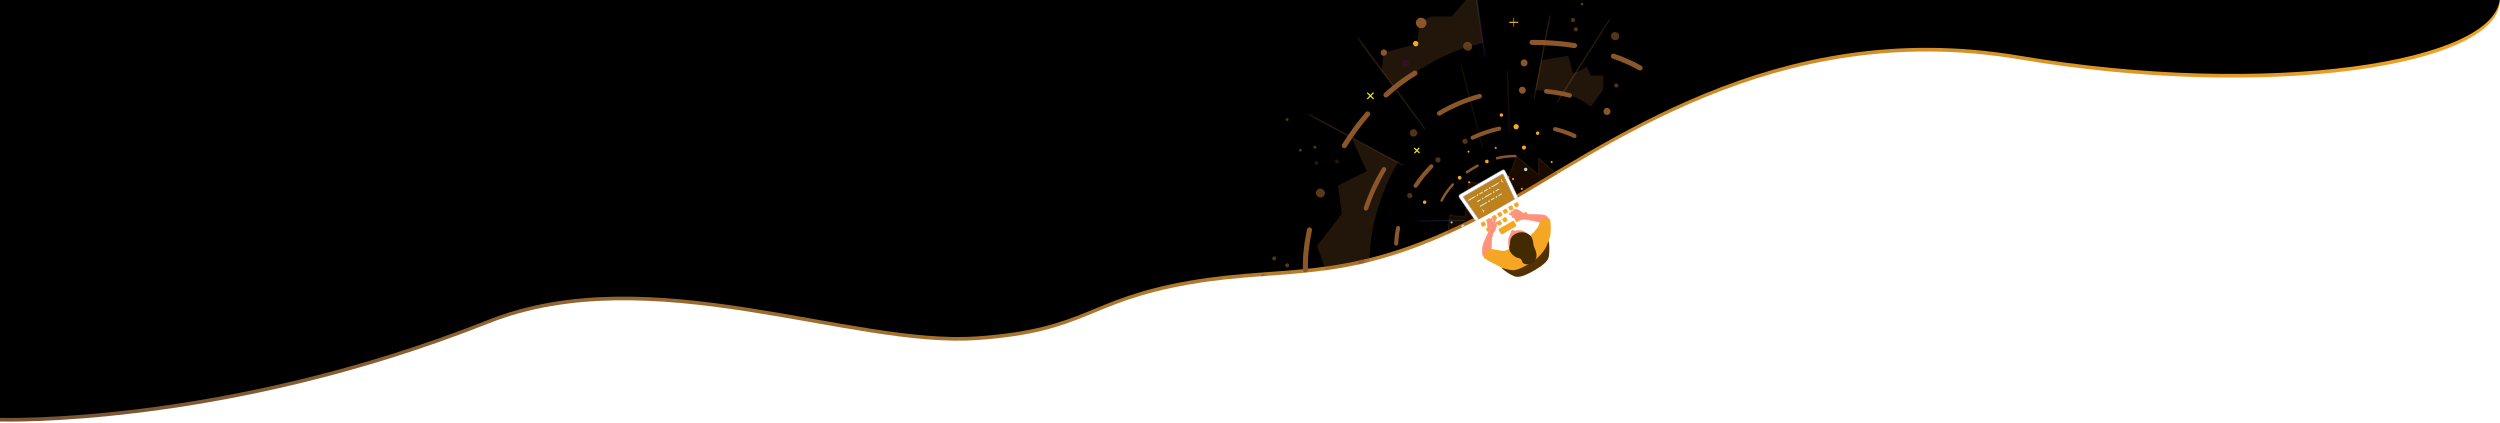 <?xml version="1.0" encoding="UTF-8"?>
<svg width="4096px" height="693px" viewBox="0 0 4096 693" version="1.1" xmlns="http://www.w3.org/2000/svg" xmlns:xlink="http://www.w3.org/1999/xlink">
    <!-- Generator: Sketch 60 (88103) - https://sketch.com -->
    <title>Artboard</title>
    <desc>Created with Sketch.</desc>
    <defs>
        <linearGradient x1="0%" y1="69.074%" x2="819.2%" y2="69.074%" id="linearGradient-1">
            <stop stop-color="#FFFFFF" stop-opacity="0" offset="0%"></stop>
            <stop stop-color="#FBFEFE" stop-opacity="0.01" offset="44%"></stop>
            <stop stop-color="#EAFCFA" stop-opacity="0.04" offset="60%"></stop>
            <stop stop-color="#CEF7F4" stop-opacity="0.1" offset="72%"></stop>
            <stop stop-color="#A6F1EB" stop-opacity="0.17" offset="81%"></stop>
            <stop stop-color="#72E8DF" stop-opacity="0.28" offset="89%"></stop>
            <stop stop-color="#32DED1" stop-opacity="0.4" offset="96%"></stop>
            <stop stop-color="#00D6C6" stop-opacity="0.5" offset="100%"></stop>
        </linearGradient>
        <linearGradient x1="0%" y1="48.578%" x2="102%" y2="51.45%" id="linearGradient-2">
            <stop stop-color="#735235" offset="0%"></stop>
            <stop stop-color="#F5A623" offset="100%"></stop>
        </linearGradient>
        <path d="M0,0 L0,690.58 C0,690.58 365.72,702.35 800.48,529.88 C1064.16,425.27 1393.89,571.96 1601.21,557.14 C1782.21,544.19 1779.75,495.45 1948.98,465.97 C2118.21,436.49 2215.92,473.13 2452.72,343.16 C2625.32,248.42 2904.4,28.88 3309.34,97.37 C3714.28,165.86 4096,109 4096,0 L0,0 Z" id="path-3"></path>
        <filter x="-0.4%" y="-2.6%" width="100.9%" height="105.2%" filterUnits="objectBoundingBox" id="filter-4">
            <feMorphology radius="10" operator="erode" in="SourceAlpha" result="shadowSpreadInner1"></feMorphology>
            <feGaussianBlur stdDeviation="10" in="shadowSpreadInner1" result="shadowBlurInner1"></feGaussianBlur>
            <feOffset dx="0" dy="-6" in="shadowBlurInner1" result="shadowOffsetInner1"></feOffset>
            <feComposite in="shadowOffsetInner1" in2="SourceAlpha" operator="arithmetic" k2="-1" k3="1" result="shadowInnerInner1"></feComposite>
            <feColorMatrix values="0 0 0 0 0.555   0 0 0 0 0.345   0 0 0 0 0.159  0 0 0 0.602 0" type="matrix" in="shadowInnerInner1"></feColorMatrix>
        </filter>
        <path d="M649.67,0 L649.67,203.76 C599.2,229.34 553.15,256.17 511.37,281.09 C472.5,304.27 437.37,325.81 405.72,343.16 C371.18,362.16 339.6,377.53 310.33,390.11 C180.78,445.84 96.33,446.28 0.48,454.04 L0.48,0 L649.67,0 Z" id="path-5"></path>
        <linearGradient x1="38.893%" y1="43.825%" x2="61.107%" y2="56.169%" id="linearGradient-7">
            <stop stop-color="#010758" offset="0%"></stop>
            <stop stop-color="#010758" stop-opacity="0.2" offset="60%"></stop>
            <stop stop-color="#010758" stop-opacity="0" offset="100%"></stop>
        </linearGradient>
        <linearGradient x1="50%" y1="0%" x2="50%" y2="100%" id="linearGradient-8">
            <stop stop-color="#833000" offset="100%"></stop>
            <stop stop-color="#FAD961" offset="0%"></stop>
        </linearGradient>
        <linearGradient x1="-0.095%" y1="49.137%" x2="100.007%" y2="49.137%" id="linearGradient-9">
            <stop stop-color="#6F0084" offset="0%"></stop>
            <stop stop-color="#00AEA0" offset="100%"></stop>
        </linearGradient>
        <linearGradient x1="0.014%" y1="49.994%" x2="100.006%" y2="49.994%" id="linearGradient-10">
            <stop stop-color="#00AEA0" offset="0%"></stop>
            <stop stop-color="#B800AA" offset="100%"></stop>
        </linearGradient>
    </defs>
    <g id="Artboard" stroke="none" stroke-width="1" fill="none" fill-rule="evenodd">
        <g id="bcHeader">
            <g id="Group" fill-rule="nonzero">
                <g id="h-wave-link">
                    <g id="h-wave">
                        <use fill="url(#linearGradient-2)" xlink:href="#path-3"></use>
                        <use fill="black" fill-opacity="1" filter="url(#filter-4)" xlink:href="#path-3"></use>
                    </g>
                </g>
            </g>
            <g id="Clipped" transform="translate(2047, 0)">
                <g id="Group">
                    <path d="M461.22,369.07 L400.41,404.29 C399.54,404.794 398.506,404.932 397.534,404.673 C396.563,404.414 395.734,403.78 395.23,402.91 L372,362.72 L439.38,323.72 L462.66,363.91 C463.68,365.733 463.037,368.038 461.22,369.07 L461.22,369.07 Z" id="Path" fill="#FFFFFF" fill-rule="nonzero"></path>
                    <path d="M445.71,377.2 C442.21,379.2 424.51,389.39 405.17,400.61 L401.52,402.73 L400.61,403.26 C400.31,403.44 399.98,403.63 399.75,403.74 C399.236,403.969 398.668,404.052 398.11,403.98 C397.554,403.91 397.029,403.681 396.6,403.32 C396.143,402.905 395.776,402.402 395.52,401.84 C394.81,400.62 394.1,399.41 393.4,398.19 L385.21,384.13 L372.82,363 L372.96,362.91 C376.48,360.84 380.03,358.65 383.5,356.68 C395.5,349.88 407.38,343.14 419.18,336.05 C420.97,335.05 424,333.33 427.63,331.23 L439.12,324.54 L450.34,343.65 L460.18,360.51 L462.11,363.75 C462.802,364.687 463.006,365.898 462.66,367.01 C462.363,367.792 461.903,368.501 461.31,369.09 C461.23,369.22 461.31,369.27 461.48,369.2 C461.868,369.052 462.213,368.808 462.48,368.49 C463.122,367.803 463.51,366.918 463.58,365.98 C463.623,365.464 463.565,364.944 463.41,364.45 C463.329,364.196 463.229,363.949 463.11,363.71 L462.77,363.09 C461.31,360.47 459.77,357.75 458.19,355.09 L439.55,322.8 L383.55,355.12 L370.8,362.49 L385.15,387.26 C386.9,390.26 389.09,394.01 391.38,397.95 L393.12,400.95 L393.99,402.45 L394.43,403.2 C394.595,403.49 394.786,403.764 395,404.02 C396.366,405.634 398.671,406.079 400.54,405.09 C401.08,404.79 401.54,404.53 401.99,404.25 L415.51,396.38 L438.28,383.23 C444.88,379.37 451.45,375.44 457.87,371.57 C459.047,370.883 460.15,370.075 461.16,369.16 C461.27,369.03 458.48,370.45 455.16,372.21 C451.84,373.97 447.89,376 445.71,377.2 L445.71,377.2 Z" id="Path" fill="#F8F8F8" fill-rule="nonzero"></path>
                    <rect id="Rectangle" fill="#F5A623" fill-rule="nonzero" transform="translate(391.393, 375.791) rotate(-30.08) translate(-391.393, -375.791) " x="388.358" y="372.756" width="6.07" height="6.07" rx="0.88"></rect>
                    <rect id="Rectangle" stroke="#F8E71C" transform="translate(391.383, 375.781) rotate(-30.08) translate(-391.383, -375.781) " x="388.348" y="372.746" width="6.07" height="6.07" rx="0.88"></rect>
                    <rect id="Rectangle" fill="#C9F5F2" fill-rule="nonzero" transform="translate(400.46, 370.533) rotate(-30.08) translate(-400.46, -370.533) " x="397.425" y="367.498" width="6.07" height="6.07" rx="0.88"></rect>
                    <path d="M402.14,372.27 C401.96,372.34 401.47,372.6 400.8,372.98 L399.72,373.59 C399.701,373.601 399.679,373.601 399.66,373.59 L399.57,373.45 C399.04,372.57 398.5,371.67 398.01,370.87 L397.38,369.87 C397.339,369.799 397.339,369.711 397.38,369.64 L397.38,369.56 L397.6,369.39 C397.74,369.269 397.895,369.165 398.06,369.08 C398.62,368.82 399.19,368.56 399.73,368.27 C400.006,368.129 400.273,367.972 400.53,367.8 L400.92,367.54 L401.1,367.4 L401.17,367.33 C401.272,367.347 401.367,367.396 401.44,367.47 L402.09,368.47 L403.14,370.04 L403.6,370.78 L403.79,371.06 C403.864,371.147 403.907,371.256 403.91,371.37 C403.944,371.511 403.944,371.659 403.91,371.8 C403.85,371.96 403.91,372.38 404.22,372.34 C404.476,372.292 404.697,372.13 404.82,371.9 C405.028,371.474 405.002,370.971 404.75,370.57 L403.65,368.57 L403.1,367.57 L402.82,367.08 L402.68,366.83 C402.599,366.686 402.498,366.555 402.38,366.44 C401.867,365.951 401.092,365.862 400.48,366.22 L399.48,366.77 L397.48,367.88 L396.64,368.35 C396.12,368.676 395.818,369.258 395.85,369.87 C395.867,370.15 395.953,370.421 396.1,370.66 L396.34,371.07 L396.82,371.88 L398.06,373.88 L398.37,374.38 C398.523,374.601 398.729,374.78 398.97,374.9 C399.132,374.977 399.303,375.031 399.48,375.06 L399.68,375.06 C399.857,375.063 400.032,375.036 400.2,374.98 C400.283,374.955 400.364,374.922 400.44,374.88 L400.59,374.8 L401.11,374.52 C401.46,374.34 401.8,374.14 402.11,373.93 C402.689,373.55 403.237,373.125 403.75,372.66 C403.869,372.503 403.906,372.299 403.85,372.11 C403.275,372.043 402.693,372.098 402.14,372.27 L402.14,372.27 Z" id="Path" fill="#C9F5F2" fill-rule="nonzero"></path>
                    <rect id="Rectangle" fill="#F5A623" fill-rule="nonzero" transform="translate(409.527, 365.284) rotate(-30.08) translate(-409.527, -365.284) " x="406.492" y="362.249" width="6.07" height="6.07" rx="0.88"></rect>
                    <rect id="Rectangle" stroke="#F5A623" transform="translate(409.537, 365.294) rotate(-30.08) translate(-409.537, -365.294) " x="406.502" y="362.259" width="6.07" height="6.07" rx="0.88"></rect>
                    <rect id="Rectangle" fill="#F5A623" fill-rule="nonzero" transform="translate(418.6, 360.026) rotate(-30.08) translate(-418.6, -360.026) " x="415.565" y="356.991" width="6.07" height="6.07" rx="0.88"></rect>
                    <rect id="Rectangle" stroke="#F5A623" transform="translate(418.6, 360.016) rotate(-30.08) translate(-418.6, -360.016) " x="415.565" y="356.981" width="6.07" height="6.07" rx="0.88"></rect>
                    <rect id="Rectangle" fill="#F5A623" fill-rule="nonzero" transform="translate(445.502, 355.556) rotate(-29.887) translate(-445.502, -355.556) " x="434.725" y="352.51" width="21.554" height="6.091" rx="0.88"></rect>
                    <rect id="Rectangle" stroke="#F5A623" stroke-width="1.003" transform="translate(445.502, 355.556) rotate(-29.887) translate(-445.502, -355.556) " x="434.725" y="352.51" width="21.554" height="6.091" rx="0.88"></rect>
                    <rect id="Rectangle" fill="#F5A623" fill-rule="nonzero" transform="translate(392.237, 361.879) rotate(-30.08) translate(-392.237, -361.879) " x="389.202" y="358.844" width="6.07" height="6.07" rx="0.88"></rect>
                    <rect id="Rectangle" stroke="#F5A623" transform="translate(392.237, 361.869) rotate(-30.08) translate(-392.237, -361.869) " x="389.202" y="358.834" width="6.07" height="6.07" rx="0.88"></rect>
                    <rect id="Rectangle" fill="#F5A623" fill-rule="nonzero" transform="translate(401.309, 356.611) rotate(-30.08) translate(-401.309, -356.611) " x="398.274" y="353.576" width="6.07" height="6.07" rx="0.88"></rect>
                    <rect id="Rectangle" stroke="#F5A623" transform="translate(401.309, 356.621) rotate(-30.08) translate(-401.309, -356.621) " x="398.274" y="353.586" width="6.07" height="6.07" rx="0.88"></rect>
                    <rect id="Rectangle" fill="#F5A623" fill-rule="nonzero" transform="translate(383.214, 367.11) rotate(-30.08) translate(-383.214, -367.11) " x="380.179" y="364.075" width="6.07" height="6.07" rx="0.88"></rect>
                    <rect id="Rectangle" stroke="#F5A623" transform="translate(383.204, 367.1) rotate(-30.08) translate(-383.204, -367.1) " x="380.169" y="364.065" width="6.07" height="6.07" rx="0.88"></rect>
                    <rect id="Rectangle" fill="#F5A623" fill-rule="nonzero" transform="translate(410.367, 351.367) rotate(-30.08) translate(-410.367, -351.367) " x="407.332" y="348.332" width="6.07" height="6.07" rx="0.88"></rect>
                    <rect id="Rectangle" stroke="#F5A623" transform="translate(410.367, 351.367) rotate(-30.08) translate(-410.367, -351.367) " x="407.332" y="348.332" width="6.07" height="6.07" rx="0.88"></rect>
                    <rect id="Rectangle" fill="#F5A623" fill-rule="nonzero" transform="translate(419.435, 346.118) rotate(-30.08) translate(-419.435, -346.118) " x="416.4" y="343.083" width="6.07" height="6.07" rx="0.88"></rect>
                    <rect id="Rectangle" stroke="#F5A623" transform="translate(419.435, 346.108) rotate(-30.08) translate(-419.435, -346.108) " x="416.4" y="343.073" width="6.07" height="6.07" rx="0.88"></rect>
                    <rect id="Rectangle" fill="#F5A623" fill-rule="nonzero" transform="translate(422.84, 372.882) rotate(-30.08) translate(-422.84, -372.882) " x="408.84" y="368.217" width="28" height="9.33" rx="0.88"></rect>
                    <rect id="Rectangle" stroke="#F5A623" transform="translate(422.84, 372.882) rotate(-30.08) translate(-422.84, -372.882) " x="408.84" y="368.217" width="28" height="9.33" rx="0.88"></rect>
                    <rect id="Rectangle" fill="#F5A623" fill-rule="nonzero" transform="translate(428.512, 340.869) rotate(-30.08) translate(-428.512, -340.869) " x="425.477" y="337.834" width="6.07" height="6.07" rx="0.88"></rect>
                    <rect id="Rectangle" stroke="#F5A623" transform="translate(428.512, 340.879) rotate(-30.08) translate(-428.512, -340.879) " x="425.477" y="337.844" width="6.07" height="6.07" rx="0.88"></rect>
                    <rect id="Rectangle" fill="#F5A623" fill-rule="nonzero" transform="translate(437.579, 335.62) rotate(-30.08) translate(-437.579, -335.62) " x="434.544" y="332.585" width="6.07" height="6.07" rx="0.88"></rect>
                    <rect id="Rectangle" stroke="#F5A623" transform="translate(437.579, 335.61) rotate(-30.08) translate(-437.579, -335.61) " x="434.544" y="332.575" width="6.07" height="6.07" rx="0.88"></rect>
                    <path d="M489.6,393.86 C492.29,398.5 491.6,415.28 490.6,420.24 C489.6,425.2 486.68,431.53 466.43,443.24 C446.18,454.95 439.29,454.24 434.43,452.76 C429.57,451.28 415.78,443.04 413.09,438.4 L489.6,393.86 Z" id="Path" fill="#513200" fill-rule="nonzero"></path>
                    <path d="M478,352 C473.64,352.09 452.49,351.14 450.55,350.37 C448.61,349.6 443.82,346.06 442.83,345.47 C441.84,344.88 439.19,343.66 438.73,343.37 C438.06,343.165 437.358,343.087 436.66,343.14 C436.02,343.14 434.86,343.03 434.66,343.78 C434.374,343.648 434.071,343.557 433.76,343.51 C433.13,343.51 432.45,344.23 432.12,344.77 C431.79,345.31 431.62,345.99 432.02,346.38 C431.538,346.23 431.034,346.166 430.53,346.19 C429.526,346.478 428.712,347.217 428.33,348.19 C428.243,348.688 428.32,349.2 428.55,349.65 C427.895,349.48 427.225,349.37 426.55,349.32 C426.185,349.383 425.884,349.642 425.769,349.994 C425.654,350.346 425.743,350.733 426,351 C426.61,351.59 430.82,353.36 431.29,353.58 L432.34,354.05 C431.24,354.36 430.34,354.85 430.34,355.59 C430.25,356.71 431.78,356.35 433.16,356.9 C434.54,357.45 436.76,358.53 438.95,359.22 C441.229,359.846 443.587,360.139 445.95,360.09 C447.08,359.98 448.43,358.85 450.81,359.04 C453.19,359.23 475.31,363.23 476.87,364.33 L491.56,365.83 C491.783,363.605 491.513,361.359 490.77,359.25 C488.58,354.76 484.78,351.91 478,352 L478,352 Z M432.54,350.58 C432.19,350.52 430.74,350.16 429.34,349.84 C429.77,349.55 430.34,349.04 430.64,349.06 C432.11,349.63 433.54,350.298 434.92,351.06 C434.21,351 433,350.69 432.51,350.62 L432.54,350.58 Z M432.85,346.58 C433.13,346.45 433.33,346.18 433.55,346.22 C433.95,346.31 435.96,347.45 436.85,347.86 C436,347.69 434.26,347.08 432.82,346.65 L432.85,346.58 Z" id="Shape" stroke="#FF927C" fill="#FF927C" fill-rule="nonzero"></path>
                    <path d="M478.17,365.27 C477.99,365.1 477.66,365.47 477.82,365.85 C477.82,365.92 477.98,366.09 477.92,366.06 C477.71,365.97 477.42,365.86 477.7,366.23 C477.35,366.01 477.64,366.59 477.64,366.61 L477.64,366.81 C477.695,366.882 477.763,366.943 477.84,366.99 C477.96,367.08 478.64,367.44 478.91,367.58 L479.31,367.8 L479.41,367.86 C479.518,367.887 479.632,367.887 479.74,367.86 C479.74,367.86 479.84,367.86 479.84,367.79 C479.84,367.72 479.77,367.5 479.84,367.53 C479.91,367.56 479.98,367.6 479.96,367.53 C479.885,367.362 479.795,367.201 479.69,367.05 L479.17,366.35 C479,366.19 478.29,365.36 478.17,365.27 L478.17,365.27 Z" id="Path" fill="#000000" fill-rule="nonzero"></path>
                    <path d="M406.23,364.5 C405.83,365.57 404.98,369.85 404.65,370.78 C403.914,372.551 403.273,374.36 402.73,376.2 C402.309,377.551 401.556,378.775 400.54,379.76 C399.4,380.96 397.95,385.61 397.41,389.05 C396.96,391.87 396.27,405.81 395.84,410.17 C398.31,410.63 405.79,413.79 410.08,415.11 L402.43,431.11 C395.43,429.25 384.98,423.11 382.51,418.11 C380.04,413.11 382.69,401.56 383.57,399.06 C384.45,396.56 392.1,380.44 392.27,378.8 C392.44,377.16 391.08,372.98 390.59,371.07 C390.081,369.086 389.746,367.062 389.59,365.02 C389.918,363.885 390.428,362.811 391.1,361.84 C391.286,361.65 391.49,361.479 391.71,361.33 C392.195,360.485 392.933,359.813 393.82,359.41 C394.25,359.29 394.62,359.91 394.68,360.62 C394.679,360.115 394.716,359.61 394.79,359.11 C394.94,358.63 396.48,357.86 396.92,357.72 C397.554,357.7 398.156,358 398.52,358.52 C398.9,359.03 398.28,359.52 397.93,359.62 C397.58,359.72 397.66,360.33 397.76,361.12 C397.86,361.91 398.21,365.64 398.76,364.93 C399.31,364.22 400.04,361.17 400.45,359.77 C400.8,358.56 401.62,355.59 402.45,355.72 C403.28,355.85 403.35,358.04 402.96,359.72 C402.525,362.221 402.291,364.752 402.26,367.29 C402.782,366.307 403.388,365.37 404.07,364.49 C405.17,363.18 406.63,363.43 406.23,364.5 L406.23,364.5 Z" id="Path" stroke="#FF927C" fill="#FF927C" fill-rule="nonzero"></path>
                    <path d="M493,386.39 C491.67,391.39 489,397.73 486.94,402.78 C484.88,407.83 476.49,421.72 458.56,432.1 C451.56,436.1 443,440.87 435.56,442.37 C428.12,443.87 418.12,439.79 415.5,439.37 C412.88,438.95 388.41,424.74 386.1,423.84 C383.79,422.94 383.91,420.09 386.1,415.84 C388.43,411.37 394.03,408.05 396.53,407.99 C399.03,407.93 415.77,411.99 418.31,410.99 C420.85,409.99 423.81,408.6 429.71,406.71 C440.38,403.3 456.64,390.17 456.64,390.17 C458.76,388.93 463.26,382.17 464.64,381.73 C465.82,381.25 468.71,376.54 469.56,375.88 C469.722,375.675 469.918,375.499 470.14,375.36 C470.97,374.58 473.75,370.59 474.27,368.53 C474.54,367.474 474.874,366.436 475.27,365.42 C476.06,362.73 478.54,360.81 481.75,359.42 C488.02,356.68 491.43,358.27 492.6,359.71 C493.77,361.15 494.3,381.38 493,386.39 L493,386.39 Z" id="Path" fill="#F5A623" fill-rule="nonzero"></path>
                    <path d="M454.54,382.17 C451.43,379.94 442.34,374.82 432.42,380.03 C421.61,385.73 424.84,402.62 425.72,406.03 L454.54,382.17 Z" id="Path" fill="#FF927C" fill-rule="nonzero"></path>
                    <path d="M454.54,382.17 C451.43,379.94 442.34,374.82 432.42,380.03 C421.61,385.73 424.84,402.62 425.72,406.03 L454.54,382.17 Z" id="Path" stroke="#FF927C"></path>
                    <path d="M435.54,379 C434.54,378.54 431.82,377 430.18,378 C428.54,379 428.5,382.11 428.42,383.16 L435.54,379 Z" id="Path" fill="#FF927C" fill-rule="nonzero"></path>
                    <path d="M435.54,379 C434.54,378.54 431.82,377 430.18,378 C428.54,379 428.5,382.11 428.42,383.16 L435.54,379 Z" id="Path" stroke="#FF927C"></path>
                    <path d="M427,400.84 C427,400.84 425.71,390.56 432.67,385.24 C439.63,379.92 449.67,378.43 457.94,384.05 C466.21,389.67 464.35,399.98 466.48,404.79 C468.61,409.6 472.92,417.68 468.43,426.12 C463.94,434.56 448.88,435.25 447.06,428.97 C445.24,422.69 442.42,423.41 438.37,422.11 C434.32,420.81 428.09,415.46 426.55,410.79 C424.32,404 427,400.84 427,400.84 L427,400.84 Z" id="Path" fill="#432A00" fill-rule="nonzero"></path>
                    <g id="Clipped">
                        <mask id="mask-6" fill="white">
                            <use xlink:href="#path-5"></use>
                        </mask>
                        <g id="Path"></g>
                        <g id="Group" mask="url(#mask-6)">
                            <g transform="translate(6, -33)">
                                <g id="Group" stroke="none" stroke-width="1" fill="none" fill-rule="evenodd" transform="translate(12, 0)">
                                    <path d="M316.72,333.79 C316.312,333.423 315.779,333.226 315.23,333.24 C314.677,333.264 314.156,333.504 313.78,333.91 C300.35,348.49 295.29,360.32 295.08,360.81 C294.864,361.319 294.86,361.893 295.068,362.405 C295.276,362.918 295.68,363.326 296.19,363.54 C296.445,363.642 296.716,363.696 296.99,363.7 C297.371,363.701 297.744,363.597 298.07,363.4 C298.451,363.167 298.746,362.816 298.91,362.4 C298.96,362.29 303.85,350.82 316.84,336.71 C317.214,336.304 317.412,335.767 317.389,335.215 C317.367,334.664 317.126,334.144 316.72,333.77 L316.72,333.79 Z M357.63,303.58 C357.375,303.09 356.934,302.722 356.406,302.559 C355.879,302.396 355.307,302.45 354.82,302.71 C348.724,305.91 342.842,309.5 337.21,313.46 C336.312,314.111 336.083,315.352 336.689,316.28 C337.295,317.209 338.523,317.499 339.48,316.94 L339.61,316.86 C345.096,313.01 350.821,309.513 356.75,306.39 C357.234,306.14 357.595,305.703 357.75,305.18 C357.926,304.652 357.882,304.076 357.63,303.58 L357.63,303.58 Z M417.82,286.73 C417.32,286.73 405.36,285.73 387.24,290.25 C386.235,290.517 385.582,291.486 385.711,292.518 C385.839,293.549 386.71,294.328 387.75,294.34 C387.918,294.339 388.086,294.319 388.25,294.28 C405.72,289.92 417.34,290.86 417.46,290.87 C417.897,290.913 418.336,290.811 418.71,290.58 C419.282,290.24 419.655,289.644 419.71,288.98 C419.808,287.837 418.963,286.831 417.82,286.73 L417.82,286.73 Z" id="Shape" fill="#8B572A" fill-rule="nonzero"></path>
                                    <path d="M460.2,131.72 L504.43,124.379 L512.286,154.072 L534.883,142.46 L541.53,156.77 L562.144,156.77 L561.42,180.54 L541.53,207.84 C530.525,199.067 517.927,192.506 504.43,188.52 C479.49,181.37 450.3,180.6 450.3,180.6 L460.2,131.72 Z" id="Path" fill="#8B572A" fill-rule="nonzero" opacity="0.25"></path>
                                    <path d="M507.94,185.76 C507.32,185.58 492.59,181.31 468.94,178.81 C467.946,178.701 466.95,178.992 466.171,179.618 C465.393,180.245 464.896,181.156 464.79,182.15 C464.688,183.145 464.983,184.141 465.61,184.92 C466.235,185.698 467.147,186.192 468.14,186.29 C491.14,188.74 505.67,192.94 505.82,192.99 C507.784,193.485 509.788,192.339 510.358,190.395 C510.928,188.451 509.86,186.404 507.94,185.76 L507.94,185.76 Z" id="Path" fill="#8B572A" fill-rule="nonzero"></path>
                                    <path d="M333.81,401.5 C333.224,401.015 332.467,400.784 331.71,400.86 C330.558,400.971 329.587,401.764 329.248,402.871 C328.91,403.977 329.272,405.179 330.165,405.914 C331.058,406.65 332.307,406.775 333.328,406.231 C334.349,405.687 334.942,404.582 334.83,403.43 C334.759,402.677 334.392,401.983 333.81,401.5 L333.81,401.5 Z M314.36,396 C313.785,395.547 312.983,395.519 312.377,395.93 C311.772,396.342 311.502,397.098 311.711,397.799 C311.919,398.501 312.558,398.986 313.29,399 L313.45,399 C313.896,398.963 314.307,398.746 314.59,398.4 C314.872,398.055 315.008,397.614 314.97,397.17 C314.937,396.712 314.716,396.289 314.36,396 L314.36,396 Z" id="Shape" fill="#C9F5F2" fill-rule="nonzero"></path>
                                    <path d="M69.005,344.766 C73.715,346.016 117.735,355.766 131.325,358.456 C133.745,358.946 136.235,359.306 138.565,359.876 C146.615,361.876 154.565,363.876 162.775,365.316 C167.775,366.776 188.545,370.886 190.055,371.216 C196.415,372.606 195.195,372.286 201.555,373.656 C203.025,373.976 204.555,374.216 205.985,374.426 C207.665,374.666 208.295,374.146 206.985,373.606 C206.008,373.19 205.006,372.836 203.985,372.546 C202.245,372.076 200.395,371.656 198.585,371.246 L139.585,357.876 C131.415,356.026 123.235,354.176 115.045,352.396 C106.855,350.616 90.485,347.156 90.485,347.126 C85.335,345.956 80.185,344.716 75.045,343.626 C70.535,342.686 65.995,341.866 61.545,341.096 C60.699,340.925 59.822,340.983 59.005,341.266 C58.775,341.406 66.095,343.986 69.005,344.766 Z" id="Path" fill-opacity="0.263" fill="#000000" fill-rule="nonzero" opacity="0.5"></path>
                                    <path d="M438.06,347.17 C420.37,357.68 403.59,367.45 387.72,376.17 C375.14,383.07 362.943,389.513 351.13,395.5 L357.31,391.61 L415.76,357.61 L438.06,347.17 Z" id="Path" fill="url(#linearGradient-7)" fill-rule="nonzero"></path>
                                    <polygon id="Path" fill="#F5A623" fill-rule="nonzero" points="422.49 70.57 422.48 68.57 415.67 68.61 415.63 62.3 414.63 62.3 414.67 68.62 407.86 68.65 407.87 70.65 414.68 70.62 414.72 76.93 415.72 76.92 415.68 70.61 422.49 70.57"></polygon>
                                    <polygon id="Path" fill="#F8E71C" fill-rule="nonzero" points="186.18 194.42 181.68 189.99 186.1 185.49 184.67 184.09 180.25 188.59 175.75 184.17 174.35 185.6 178.85 190.02 174.43 194.52 175.85 195.92 180.28 191.42 184.78 195.84"></polygon>
                                    <polygon id="Path" fill="#F8E71C" fill-rule="nonzero" points="261.49 282.69 257.83 279.45 261.08 275.79 259.58 274.46 256.33 278.12 252.68 274.87 251.35 276.37 255.01 279.61 251.76 283.27 253.25 284.6 256.5 280.94 260.16 284.19 261.49 282.69"></polygon>
                                    <path d="M178.86,463.5 C178.86,370.17 225.94,298.77 225.94,298.77 L150.104,260.02 L174.35,313.446 L127.13,336.85 L133.356,383.266 L92.907,436 C103.049,464.52 108.12,478.78 108.12,478.78 C108.12,478.78 129.58,475.15 143.49,472 C157.4,468.85 178.86,463.5 178.86,463.5 Z" id="Path" fill="#8B572A" fill-rule="nonzero" opacity="0.25"></path>
                                    <path d="M198.72,148.14 L202.012,119.111 L256.535,105.025 L261.49,69.615 L278.96,60.07 L313.123,60.07 L352.08,15.94 L364.72,104.03 C364.72,104.03 302.25,110.77 219.64,176.54 L198.72,148.14 Z" id="Path" fill="#8B572A" fill-rule="nonzero" opacity="0.25"></path>
                                    <path d="M258.866,103.567 C258.573,102.388 257.841,101.371 256.824,100.728 C254.764,99.377 252.017,99.96 250.662,102.035 C250.032,103.043 249.841,104.27 250.134,105.426 C250.665,107.524 252.523,108.992 254.656,109 C256.149,109.008 257.542,108.24 258.349,106.964 C258.97,105.95 259.157,104.724 258.866,103.567 L258.866,103.567 Z" id="Path" fill="#F5A623"></path>
                                    <path d="M329.13,322.86 C328.661,321.793 327.617,321.094 326.452,321.068 C325.287,321.041 324.212,321.692 323.695,322.736 C323.178,323.78 323.313,325.03 324.04,325.94 C324.582,326.83 325.548,327.376 326.59,327.38 C327.658,327.364 328.636,326.781 329.159,325.85 C329.682,324.919 329.671,323.78 329.13,322.86 L329.13,322.86 Z" id="Path" fill="#F5A623" fill-rule="nonzero"></path>
                                    <path d="M248.53,351.16 C247.936,350.161 246.967,349.443 245.838,349.167 C244.71,348.89 243.518,349.079 242.53,349.69 C241.033,350.599 240.229,352.318 240.492,354.05 C240.754,355.781 242.031,357.185 243.73,357.61 C244.058,357.689 244.393,357.733 244.73,357.74 C246.292,357.734 247.73,356.889 248.496,355.527 C249.261,354.166 249.236,352.498 248.43,351.16 L248.53,351.16 Z" id="Path" fill-opacity="0.572" fill="#8B572A" fill-rule="nonzero"></path>
                                    <path d="M256.16,248.19 C255.98,247.98 255.45,248 255.16,248.13 C255.404,248.057 255.597,247.871 255.68,247.63 C255.754,247.336 255.726,247.026 255.6,246.75 C255.358,246.353 255.034,246.012 254.65,245.75 C252.523,244.253 249.692,244.229 247.54,245.69 C246.473,246.41 245.647,247.435 245.17,248.63 C244.679,249.855 244.598,251.206 244.94,252.48 C245.521,254.673 247.303,256.343 249.53,256.78 C250.854,257.02 252.221,256.831 253.43,256.24 C253.931,255.994 254.398,255.685 254.82,255.32 C254.994,255.175 255.161,255.022 255.32,254.86 C256.336,253.973 256.994,252.747 257.17,251.41 C257.265,250.246 256.903,249.091 256.16,248.19 L256.16,248.19 Z M170.48,461.15 C168.823,458.389 165.241,457.493 162.48,459.15 C159.719,460.807 158.823,464.389 160.48,467.15 C161.26,468.448 162.541,469.367 164.02,469.69 C164.443,469.786 164.876,469.833 165.31,469.83 C166.393,469.83 167.455,469.532 168.38,468.97 C171.117,467.389 172.057,463.89 170.48,461.15 L170.48,461.15 Z" id="Shape" fill-opacity="0.597" fill="#8B572A" fill-rule="nonzero"></path>
                                    <path d="M242.89,133.76 C242.106,132.468 240.827,131.553 239.35,131.23 C236.265,130.586 233.208,132.438 232.35,135.47 C231.946,136.927 232.159,138.485 232.94,139.78 C233.97,141.457 235.802,142.474 237.77,142.46 C240.45,142.448 242.796,140.66 243.52,138.08 C243.907,136.614 243.679,135.054 242.89,133.76 L242.89,133.76 Z" id="Path" fill="#6F0084" fill-rule="nonzero" opacity="0.25"></path>
                                    <path d="M206.843,116.439 C206.134,115.259 204.969,114.423 203.623,114.129 C200.786,113.503 197.955,115.209 197.183,118.009 C196.813,119.338 197.009,120.76 197.723,121.939 C198.66,123.468 200.33,124.394 202.123,124.379 C203.114,124.377 204.086,124.104 204.933,123.589 C207.432,122.14 208.286,118.942 206.843,116.439 L206.843,116.439 Z" id="Path" fill="#8B572A" fill-rule="nonzero"></path>
                                    <path d="M434.69,179.55 C434.361,178.055 433.46,176.749 432.18,175.91 C430.922,175.07 429.375,174.783 427.899,175.118 C426.424,175.453 425.152,176.379 424.38,177.68 C422.784,180.41 423.58,183.91 426.2,185.68 C427.105,186.288 428.17,186.612 429.26,186.61 C429.671,186.612 430.08,186.565 430.48,186.47 C431.957,186.141 433.232,185.214 434,183.91 C434.785,182.601 435.033,181.038 434.69,179.55 L434.69,179.55 Z M437.62,134.75 C437.283,133.259 436.384,131.955 435.11,131.11 C433.85,130.27 432.299,129.985 430.822,130.322 C429.346,130.658 428.072,131.587 427.3,132.89 C426.514,134.199 426.27,135.764 426.62,137.25 C427.184,139.886 429.495,141.782 432.19,141.82 C432.6,141.821 433.009,141.778 433.41,141.69 C436.485,140.931 438.368,137.828 437.62,134.75 L437.62,134.75 Z M573.47,214.24 C573.14,212.748 572.244,211.443 570.97,210.6 C569.707,209.764 568.158,209.479 566.68,209.81 C564.649,210.273 563.019,211.784 562.404,213.774 C561.789,215.764 562.283,217.931 563.699,219.459 C565.115,220.987 567.239,221.643 569.27,221.18 C570.744,220.838 572.015,219.91 572.79,218.61 C573.575,217.297 573.819,215.73 573.47,214.24 L573.47,214.24 Z" id="Shape" fill="#8B572A" fill-rule="nonzero"></path>
                                    <path d="M584.67,86.58 C583.146,85.614 581.309,85.274 579.54,85.63 C577.803,85.978 576.285,87.022 575.34,88.52 C573.422,91.708 574.441,95.847 577.62,97.78 C578.741,98.483 580.037,98.858 581.36,98.86 C583.617,98.893 585.73,97.759 586.95,95.86 C587.883,94.328 588.167,92.488 587.739,90.746 C587.311,89.004 586.207,87.505 584.67,86.58 L584.67,86.58 Z" id="Path" fill-opacity="0.6" fill="#8B572A" fill-rule="nonzero"></path>
                                    <path d="M105.61,348 C105.145,346.122 103.964,344.5 102.32,343.48 C100.176,341.87 97.309,341.601 94.903,342.783 C92.497,343.966 90.959,346.401 90.925,349.082 C90.89,351.763 92.365,354.236 94.74,355.48 C95.936,356.241 97.323,356.647 98.74,356.65 C100.908,356.674 102.964,355.692 104.308,353.992 C105.653,352.291 106.133,350.064 105.61,347.96 L105.61,348 Z M343.6,103 C341.456,101.39 338.589,101.121 336.183,102.303 C333.777,103.486 332.239,105.921 332.205,108.602 C332.17,111.283 333.645,113.756 336.02,115 C337.219,115.753 338.604,116.155 340.02,116.16 C342.447,116.177 344.713,114.946 346.02,112.9 C348.054,109.493 346.977,105.084 343.6,103 L343.6,103 Z" id="Shape" fill-opacity="0.644" fill="#8B572A" fill-rule="nonzero"></path>
                                    <path d="M271.304,66.92 C269.6,63.625 266.067,61.694 262.374,62.04 C260.548,62.212 258.826,62.97 257.464,64.2 C255.156,66.301 254.217,69.517 255.034,72.53 C255.525,74.349 256.574,75.968 258.034,77.16 C258.647,77.652 259.319,78.065 260.034,78.39 C260.33,78.527 260.634,78.648 260.944,78.75 C262.732,79.399 264.686,79.431 266.494,78.84 C268.042,78.295 269.372,77.264 270.284,75.9 C270.455,75.625 270.502,75.291 270.414,74.98 C270.484,75.12 270.634,75.14 270.834,74.98 C271.123,74.734 271.358,74.431 271.524,74.09 C271.813,73.496 272.012,72.862 272.114,72.21 C272.408,70.405 272.125,68.554 271.304,66.92 L271.304,66.92 Z" id="Shape" fill="#8B572A" fill-rule="nonzero"></path>
                                    <path d="M294.75,292.87 C294.162,291.874 293.201,291.154 292.08,290.87 C290.074,290.361 287.989,291.339 287.097,293.206 C286.205,295.073 286.755,297.31 288.411,298.55 C290.067,299.791 292.368,299.69 293.909,298.309 C295.45,296.928 295.802,294.652 294.75,292.87 L294.75,292.87 Z M339,262.24 C337.76,260.188 335.092,259.53 333.04,260.77 C330.988,262.01 330.33,264.678 331.57,266.73 C332.153,267.73 333.116,268.452 334.24,268.73 C334.567,268.813 334.903,268.857 335.24,268.86 C336.804,268.857 338.245,268.014 339.013,266.652 C339.781,265.289 339.757,263.619 338.95,262.28 L339,262.24 Z" id="Shape" fill-opacity="0.598" fill="#8B572A" fill-rule="nonzero"></path>
                                    <path d="M422.76,238.42 C421.747,236.736 419.729,235.942 417.84,236.486 C415.952,237.029 414.664,238.774 414.701,240.739 C414.739,242.704 416.092,244.399 418,244.87 C419.116,245.151 420.298,244.971 421.28,244.37 C422.278,243.776 422.997,242.807 423.275,241.68 C423.553,240.552 423.367,239.36 422.76,238.37 L422.76,238.42 Z" id="Path" fill="#F5A623" fill-rule="nonzero"></path>
                                    <path d="M436.51,308.39 C435.927,307.905 435.174,307.675 434.42,307.75 C433.668,307.81 432.972,308.17 432.49,308.75 C431.745,309.639 431.611,310.891 432.151,311.918 C432.691,312.944 433.798,313.543 434.953,313.434 C436.108,313.324 437.082,312.527 437.419,311.417 C437.756,310.307 437.389,309.103 436.49,308.37 L436.51,308.39 Z" id="Path" fill="#C9F5F2" fill-rule="nonzero"></path>
                                    <path d="M434,272.14 C432.571,270.965 430.461,271.166 429.28,272.59 C428.098,274.02 428.3,276.138 429.73,277.32 C430.328,277.818 431.082,278.091 431.86,278.09 L432.19,278.09 C433.077,278.003 433.893,277.568 434.46,276.88 C435.026,276.192 435.296,275.307 435.21,274.42 C435.124,273.533 434.688,272.716 434,272.15 L434,272.14 Z" id="Path" fill="#F5A623" fill-rule="nonzero"></path>
                                    <path d="M519,78.35 C517.859,77.407 516.235,77.322 515.002,78.14 C513.768,78.959 513.216,80.488 513.641,81.906 C514.067,83.323 515.37,84.296 516.85,84.3 L517.18,84.3 C518.067,84.213 518.883,83.778 519.45,83.09 C520.633,81.656 520.431,79.536 519,78.35 L519,78.35 Z" id="Path" fill-opacity="0.6" fill="#8B572A" fill-rule="nonzero"></path>
                                    <path d="M585.28,170.47 C584.591,169.904 583.708,169.631 582.82,169.71 C581.308,169.857 580.082,171 579.831,172.498 C579.579,173.996 580.364,175.476 581.745,176.109 C583.126,176.742 584.76,176.369 585.73,175.2 C586.912,173.77 586.71,171.652 585.28,170.47 L585.28,170.47 Z" id="Path" fill-opacity="0.6" fill="#8B572A" fill-rule="nonzero"></path>
                                    <path d="M514.44,63.29 C513.008,62.114 510.895,62.315 509.71,63.74 C508.927,64.663 508.701,65.937 509.119,67.073 C509.536,68.21 510.533,69.033 511.728,69.229 C512.923,69.425 514.131,68.963 514.89,68.02 C516.072,66.59 515.87,64.472 514.44,63.29 L514.44,63.29 Z" id="Path" fill-opacity="0.6" fill="#8B572A" fill-rule="nonzero"></path>
                                    <circle id="Oval" fill-opacity="0.6" fill="#8B572A" fill-rule="nonzero" cx="527" cy="39.79" r="2.36"></circle>
                                    <path d="M93.76,297.35 C93.074,296.78 92.189,296.507 91.301,296.591 C90.414,296.676 89.596,297.111 89.03,297.8 C88.464,298.488 88.194,299.373 88.28,300.26 C88.366,301.147 88.802,301.964 89.49,302.53 C90.175,303.097 91.058,303.368 91.943,303.284 C92.829,303.199 93.644,302.766 94.21,302.08 C95.392,300.65 95.19,298.532 93.76,297.35 L93.76,297.35 Z M127.61,294.94 C126.182,293.767 124.075,293.972 122.899,295.397 C121.724,296.823 121.924,298.931 123.347,300.109 C124.771,301.287 126.879,301.091 128.06,299.67 C129.236,298.238 129.035,296.125 127.61,294.94 L127.61,294.94 Z" id="Shape" fill="#8B572A" fill-rule="nonzero" opacity="0.25"></path>
                                    <path d="M396.71,219.3 C395.495,218.313 393.712,218.487 392.71,219.69 C392.015,220.545 391.871,221.723 392.34,222.721 C392.809,223.719 393.808,224.36 394.91,224.37 C396.121,224.376 397.204,223.62 397.615,222.481 C398.026,221.342 397.675,220.068 396.74,219.3 L396.71,219.3 Z" id="Path" fill="#F5A623" fill-rule="nonzero"></path>
                                    <path d="M46,465.09 C44.851,464.186 43.248,464.129 42.037,464.949 C40.827,465.77 40.286,467.279 40.7,468.682 C41.114,470.085 42.388,471.058 43.85,471.09 L44.18,471.09 C45.529,470.953 46.665,470.021 47.063,468.724 C47.46,467.428 47.041,466.019 46,465.15 L46,465.09 Z M6.49,482.69 C5.057,481.511 2.94,481.717 1.761,483.15 C0.582,484.583 0.788,486.701 2.221,487.88 C3.654,489.059 5.771,488.853 6.95,487.42 C7.516,486.732 7.786,485.847 7.7,484.96 C7.614,484.073 7.178,483.256 6.49,482.69 L6.49,482.69 Z M24.81,453.81 C23.377,452.657 21.285,452.87 20.113,454.288 C18.942,455.705 19.128,457.801 20.53,458.99 C21.127,459.489 21.882,459.762 22.66,459.76 C23.665,459.759 24.617,459.312 25.26,458.54 C26.436,457.108 26.235,454.995 24.81,453.81 L24.81,453.81 Z" id="Shape" fill-opacity="0.622" fill="#8B572A" fill-rule="nonzero"></path>
                                    <circle id="Oval" fill-opacity="0.622" fill="#8B572A" fill-rule="nonzero" cx="89.25" cy="274.28" r="2.36"></circle>
                                    <circle id="Oval" fill-opacity="0.622" fill="#8B572A" fill-rule="nonzero" cx="65.53" cy="279.09" r="2.36"></circle>
                                    <circle id="Oval" fill-opacity="0.622" fill="#8B572A" fill-rule="nonzero" cx="43.87" cy="228.92" r="2.36"></circle>
                                    <path d="M373.66,296 C373.036,294.955 371.842,294.39 370.638,294.571 C369.434,294.752 368.459,295.642 368.17,296.825 C367.881,298.008 368.335,299.248 369.32,299.964 C370.304,300.68 371.624,300.73 372.66,300.09 C374.055,299.229 374.5,297.408 373.66,296 Z" id="Path" fill="#F5A623" fill-rule="nonzero"></path>
                                    <path d="M335.455,388.537 L341.196,332.303 L342.135,332.341 C375.504,333.68 394.099,333.36 396.722,331.565 C405.297,325.698 412.675,311.914 418.755,290.218 L419.172,288.729 L456.021,319.524 L456.021,292.315 L489.223,321.728 L412.874,378.841 L412.681,378.954 L305.801,426.527 L310.648,385.357 L312.631,385.613 C312.666,385.369 312.584,385.231 312.561,385.214 C312.703,385.321 312.989,385.458 313.403,385.604 C314.342,385.934 315.824,386.272 317.831,386.608 C321.753,387.265 327.631,387.908 335.455,388.537 Z" id="Path" stroke="#8B572A" stroke-width="2" fill="url(#linearGradient-8)" fill-rule="nonzero" opacity="0.2"></path>
                                    <path d="M261.94,396 C264.47,396.18 287.87,395.93 295.06,395.57 C296.34,395.5 297.64,395.31 298.89,395.35 C303.18,395.61 307.483,395.59 311.77,395.29 C314.49,395.6 325.45,395.02 326.25,395.01 C329.63,394.96 328.98,394.92 332.35,394.84 C333.131,394.82 333.91,394.743 334.68,394.61 C335.56,394.48 335.82,393.83 335.09,393.61 C334.56,393.423 334.009,393.299 333.45,393.24 C332.51,393.17 331.53,393.17 330.57,393.17 L299.14,393.17 C294.8,393.17 290.44,393.17 286.14,393.25 C281.84,393.33 273.14,393.58 273.14,393.54 C270.4,393.54 267.65,393.47 264.93,393.54 C262.54,393.62 260.15,393.82 257.81,394.05 C257.303,394.112 256.844,394.379 256.54,394.79 C256.37,395 260.38,395.88 261.94,396 L261.94,396 Z" id="Path" fill="url(#linearGradient-9)" fill-rule="nonzero" opacity="0.25"></path>
                                    <path d="M87.48,226.13 C92.48,229.05 139.3,254.45 153.84,262.01 C156.43,263.35 159.12,264.6 161.59,266.01 C170.1,270.84 178.59,275.71 187.34,280.06 C192.62,283.31 214.8,294.81 216.41,295.67 C223.18,299.33 221.89,298.57 228.67,302.21 C230.25,303.05 231.89,303.84 233.44,304.56 C235.26,305.4 236.1,305.12 234.77,304.12 C233.771,303.357 232.733,302.646 231.66,301.99 C229.83,300.9 227.86,299.83 225.94,298.77 C205.02,287.31 184.097,275.853 163.17,264.4 C154.49,259.65 145.79,254.88 137.07,250.19 C128.35,245.5 110.9,236.19 110.9,236.19 C105.43,233.19 99.98,230.11 94.49,227.19 C89.68,224.64 84.8,222.19 80.01,219.84 C79.12,219.374 78.135,219.117 77.13,219.09 C76.85,219.15 84.41,224.32 87.48,226.13 L87.48,226.13 Z" id="Path" fill-opacity="0.599" fill="#8B572A" fill-rule="nonzero" opacity="0.5"></path>
                                    <path d="M329.17,145.53 C330.17,150.13 341.1,192.27 344.74,205.15 C345.39,207.45 346.18,209.74 346.74,212 C348.56,219.8 350.32,227.56 352.69,235.22 C353.63,240.22 359.21,259.84 359.59,261.28 C361.19,267.36 360.92,266.17 362.59,272.28 C362.96,273.69 363.43,275.11 363.88,276.43 C364.41,277.98 365.16,278.29 365.06,276.93 C364.999,275.902 364.869,274.88 364.67,273.87 C364.31,272.16 363.86,270.39 363.42,268.65 C358.62,249.77 353.82,230.887 349.02,212 C347.02,204.16 345.02,196.3 342.96,188.48 C340.9,180.66 336.69,165.07 336.72,165.05 C335.47,160.11 334.28,155.14 332.95,150.24 C331.78,145.94 330.49,141.68 329.19,137.52 C328.963,136.711 328.516,135.981 327.9,135.41 C327.6,135.24 328.56,142.68 329.17,145.53 L329.17,145.53 Z" id="Path" fill-opacity="0.599" fill="#8B572A" fill-rule="nonzero" opacity="0.25"></path>
                                    <path d="M403.9,154.76 C403.79,158.06 404.73,188.62 405.31,198 C405.41,199.67 405.64,201.37 405.64,203 C405.64,208.62 405.54,214.21 406.08,219.82 C405.84,223.38 406.74,237.68 406.78,238.73 C406.93,243.14 406.96,242.29 407.13,246.73 C407.179,247.734 407.279,248.736 407.43,249.73 C407.59,250.88 408.24,251.2 408.43,250.25 C408.605,249.545 408.713,248.825 408.75,248.1 L408.75,244.33 C408.443,230.65 408.127,216.983 407.8,203.33 C407.66,197.65 407.53,191.97 407.33,186.33 C407.13,180.69 406.62,169.33 406.65,169.33 C406.57,165.75 406.56,162.16 406.4,158.6 C406.26,155.48 405.98,152.36 405.68,149.31 C405.627,148.689 405.354,148.108 404.91,147.67 C404.74,147.46 404,152.71 403.9,154.76 L403.9,154.76 Z" id="Path" fill-opacity="0.599" fill="#8B572A" fill-rule="nonzero" opacity="0.25"></path>
                                    <path d="M491.73,193.86 C494.73,189.51 520.96,148.21 528.78,135.36 C530.17,133.07 531.47,130.68 532.92,128.51 C537.92,121.02 542.92,113.6 547.42,105.81 C550.76,101.2 562.66,81.6 563.56,80.18 C567.33,74.18 566.56,75.34 570.31,69.36 C571.18,67.97 572,66.51 572.75,65.14 C573.63,63.52 573.38,62.71 572.36,63.85 C571.582,64.701 570.858,65.6 570.19,66.54 C569.07,68.15 567.96,69.88 566.87,71.54 C555.043,89.973 543.22,108.403 531.4,126.83 C526.49,134.48 521.57,142.14 516.73,149.83 C511.89,157.52 502.28,172.92 502.25,172.91 C499.15,177.73 495.99,182.53 492.98,187.37 C490.34,191.62 487.81,195.93 485.36,200.18 C484.871,200.974 484.589,201.879 484.54,202.81 C484.59,203.1 489.87,196.55 491.73,193.86 L491.73,193.86 Z" id="Path" fill-opacity="0.599" fill="#8B572A" fill-rule="nonzero" opacity="0.5"></path>
                                    <path d="M164.89,104.2 C168.33,109.2 201.72,154.52 212.22,168.28 C214.09,170.73 216.09,173.14 217.83,175.59 C223.83,184.03 229.72,192.46 236.15,200.59 C239.75,206.06 255.77,227.02 256.92,228.59 C261.76,235.12 260.86,233.82 265.71,240.34 C266.83,241.85 268.05,243.34 269.2,244.73 C270.56,246.36 271.45,246.49 270.62,244.94 C270.011,243.77 269.344,242.632 268.62,241.53 C267.35,239.67 265.96,237.76 264.62,235.89 L220.03,174.89 C213.85,166.45 207.68,157.99 201.45,149.6 C195.22,141.21 182.71,124.49 182.73,124.46 C178.84,119.13 175,113.75 171.06,108.46 C167.61,103.86 164.06,99.34 160.55,94.93 C159.911,94.091 159.09,93.407 158.15,92.928 C157.81,92.8 162.76,101.1 164.89,104.2 L164.89,104.2 Z" id="Path" fill-opacity="0.599" fill="#8B572A" fill-rule="nonzero" opacity="0.5"></path>
                                    <path d="M349.85,9.1 C350.24,13.21 355.72,50.98 357.7,62.55 C358.05,64.61 358.53,66.68 358.77,68.7 C359.58,75.7 360.34,82.61 361.71,89.5 C362.01,93.94 365.03,111.57 365.22,112.87 C366.03,118.32 365.93,117.25 366.75,122.7 C366.95,123.96 367.22,125.24 367.5,126.43 C367.83,127.84 368.5,128.17 368.61,126.97 C368.675,126.068 368.675,125.162 368.61,124.26 C368.47,122.74 368.25,121.15 368.04,119.59 C365.693,102.67 363.34,85.753 360.98,68.84 C359.98,61.84 358.98,54.78 357.98,47.76 C356.98,40.74 354.75,26.76 354.78,26.76 C354.17,22.34 353.62,17.89 352.93,13.49 C352.33,9.64 351.59,5.8 350.83,2.05 C350.704,1.316 350.354,0.639 349.83,0.11 C349.61,1.0658141e-13 349.61,6.56 349.85,9.1 L349.85,9.1 Z" id="Path" fill="url(#linearGradient-10)" fill-rule="nonzero" opacity="0.25"></path>
                                    <path d="M471.82,66.48 C470.77,70.89 462.82,112.13 460.72,124.86 C460.34,127.13 460.08,129.45 459.6,131.64 C457.96,139.18 456.27,146.64 455.17,154.33 C453.92,159.05 450.67,178.47 450.4,179.88 C449.28,185.88 449.55,184.69 448.4,190.65 C448.15,192.03 447.97,193.46 447.82,194.8 C447.64,196.37 448.19,196.96 448.68,195.73 C449.051,194.811 449.362,193.869 449.61,192.91 C450.01,191.27 450.35,189.54 450.69,187.85 C454.33,169.41 457.967,150.973 461.6,132.54 C463.1,124.88 464.6,117.22 466.05,109.54 C467.5,101.86 470.27,86.54 470.31,86.54 C471.31,81.72 472.31,76.89 473.16,72.07 C473.92,67.85 474.55,63.6 475.16,59.44 C475.288,58.636 475.191,57.812 474.88,57.06 C474.75,56.88 472.47,63.75 471.82,66.48 L471.82,66.48 Z" id="Path" fill-opacity="0.599" fill="#8B572A" fill-rule="nonzero" opacity="0.5"></path>
                                </g>
                                <path d="M238.36,403.26 C237.479,403.077 236.562,403.253 235.811,403.748 C235.06,404.244 234.538,405.018 234.36,405.9 C231.17,421.62 231.2,431.72 231.21,432.14 C231.221,433.989 232.72,435.485 234.57,435.49 C236.433,435.473 237.931,433.953 237.92,432.09 C237.92,432 237.92,422.25 240.92,407.24 C241.293,405.438 240.155,403.668 238.36,403.26 L238.36,403.26 Z M294.59,303.1 C293.963,302.455 293.1,302.094 292.2,302.1 C291.305,302.104 290.449,302.464 289.82,303.1 C279.998,312.992 271.188,323.839 263.52,335.48 C262.649,336.796 262.808,338.539 263.902,339.676 C264.996,340.813 266.732,341.039 268.08,340.22 C268.505,339.969 268.87,339.627 269.15,339.22 C276.565,327.949 285.091,317.45 294.6,307.88 C295.233,307.248 295.589,306.39 295.589,305.495 C295.589,304.6 295.233,303.742 294.6,303.11 L294.59,303.1 Z M406.53,243 C406.127,241.193 404.338,240.053 402.53,240.45 C387.267,243.902 372.416,248.974 358.23,255.58 C357.42,255.956 356.793,256.638 356.488,257.477 C356.182,258.315 356.222,259.241 356.6,260.05 C356.969,260.864 357.65,261.495 358.49,261.8 C359.329,262.114 360.26,262.074 361.07,261.69 C374.816,255.279 389.208,250.354 404,247 C404.351,246.917 404.689,246.783 405,246.6 C406.228,245.851 406.843,244.404 406.53,243 L406.53,243 Z M528.27,252.86 C527.78,252.6 515.86,246.27 495.63,241.28 C494.762,241.069 493.845,241.209 493.08,241.67 C492.313,242.132 491.763,242.881 491.55,243.75 C491.336,244.619 491.476,245.537 491.939,246.302 C492.402,247.067 493.151,247.617 494.02,247.83 C513.13,252.54 524.61,258.55 525.09,258.83 C525.578,259.095 526.125,259.233 526.68,259.23 C527.293,259.231 527.894,259.065 528.42,258.75 C528.943,258.439 529.369,257.989 529.65,257.45 C530.081,256.659 530.178,255.729 529.918,254.867 C529.659,254.005 529.065,253.282 528.27,252.86 L528.27,252.86 Z" id="Shape" stroke="none" fill="#8B572A" fill-rule="nonzero"></path>
                                <path d="M218.17,309.6 C217.809,308.12 216.592,307.003 215.087,306.769 C213.582,306.535 212.084,307.23 211.29,308.53 C198.955,328.866 188.948,350.525 181.46,373.1 C181.145,374.048 181.221,375.083 181.671,375.975 C182.122,376.866 182.91,377.541 183.86,377.85 C184.24,377.978 184.639,378.042 185.04,378.04 C185.724,378.04 186.395,377.854 186.98,377.5 C187.751,377.033 188.329,376.306 188.61,375.45 C195.92,353.423 205.688,332.29 217.73,312.45 C218.253,311.597 218.411,310.571 218.17,309.6 L218.17,309.6 Z M374.84,189.66 C374.582,188.693 373.95,187.869 373.083,187.37 C372.216,186.87 371.185,186.737 370.22,187 C346.63,193.332 324.041,202.932 303.11,215.52 C301.952,216.215 301.254,217.475 301.276,218.824 C301.3,220.174 302.041,221.409 303.222,222.064 C304.402,222.719 305.842,222.695 307,222 C327.331,209.777 349.27,200.454 372.18,194.3 C373.146,194.045 373.97,193.414 374.47,192.549 C374.969,191.683 375.102,190.654 374.84,189.69 L374.84,189.66 Z M93.37,405.57 C92.291,405.333 91.163,405.536 90.235,406.136 C89.308,406.735 88.658,407.679 88.43,408.76 C83.3,432.65 81.04,455.05 81.69,475.36 C81.776,477.595 83.614,479.362 85.85,479.36 L85.98,479.36 C86.686,479.339 87.376,479.136 87.98,478.77 C89.267,477.989 90.032,476.574 89.98,475.07 C89.35,455.44 91.55,433.71 96.53,410.49 C96.996,408.262 95.589,406.073 93.37,405.57 Z M190.42,216.48 C188.679,214.982 186.054,215.175 184.55,216.91 C170.393,233.394 157.507,250.928 146,269.36 C144.966,270.995 145.196,273.127 146.554,274.504 C147.912,275.882 150.041,276.141 151.69,275.13 C152.247,274.795 152.717,274.332 153.06,273.78 C164.322,255.705 176.941,238.512 190.81,222.35 C191.532,221.515 191.892,220.427 191.811,219.326 C191.731,218.225 191.216,217.201 190.38,216.48 L190.42,216.48 Z M268.82,150.65 C267.632,148.686 265.08,148.051 263.11,149.23 C245.894,159.714 229.756,171.873 214.93,185.53 C214.115,186.275 213.63,187.313 213.581,188.416 C213.533,189.519 213.924,190.596 214.67,191.41 C216.01,192.868 218.19,193.185 219.89,192.17 C220.124,192.027 220.345,191.863 220.55,191.68 C234.969,178.396 250.665,166.568 267.41,156.37 C269.376,155.182 270.007,152.626 268.82,150.66 L268.82,150.65 Z M638.15,143.2 C637.849,142.125 637.128,141.217 636.15,140.68 C621.989,132.771 607.117,126.209 591.73,121.08 C590.138,120.53 588.371,120.998 587.259,122.264 C586.147,123.529 585.91,125.341 586.66,126.85 C587.141,127.844 588.003,128.601 589.05,128.95 C603.947,133.923 618.343,140.284 632.05,147.95 C632.679,148.304 633.388,148.49 634.11,148.49 C634.868,148.491 635.612,148.284 636.26,147.89 C636.873,147.527 637.38,147.01 637.73,146.39 C638.298,145.428 638.449,144.276 638.15,143.2 L638.15,143.2 Z M530.16,105.18 C529.513,104.283 528.533,103.685 527.44,103.52 C504.162,99.981 480.646,98.233 457.1,98.29 C454.805,98.301 452.95,100.165 452.95,102.46 C452.955,104.755 454.815,106.615 457.11,106.62 L458.11,106.62 C480.874,106.602 503.606,108.317 526.11,111.75 C526.32,111.765 526.53,111.765 526.74,111.75 C527.501,111.749 528.247,111.542 528.9,111.15 C529.971,110.521 530.704,109.446 530.9,108.22 C531.065,107.149 530.799,106.056 530.16,105.18 L530.16,105.18 Z" id="Shape" stroke="none" fill="#8B572A" fill-rule="nonzero"></path>
                                <path d="M425.38,338.22 C421.94,331.03 418.38,323.87 414.97,316.87 C414.36,315.586 413.623,314.367 412.77,313.23 C412.77,313.17 412.7,313.13 412.67,313.07 L412.75,313.14 C412.87,313.24 412.92,313.2 412.86,312.97 C412.731,312.534 412.464,312.152 412.1,311.88 C411.308,311.236 410.26,311.003 409.27,311.25 C409.007,311.325 408.753,311.425 408.51,311.55 L407.88,311.89 L406.6,312.59 C403.87,314.11 401.03,315.75 398.25,317.35 L352.9,343.54 L341.56,350.09 L340.14,350.91 L339.43,351.32 L339.08,351.52 C338.95,351.6 338.79,351.7 338.66,351.8 C337.535,352.655 337.024,354.097 337.36,355.47 C337.525,356.089 337.822,356.666 338.23,357.16 L339.16,358.5 L341.03,361.19 L356,382.71 C359.253,387.377 362.507,392.067 365.76,396.78 L389.87,382.78 L427.4,360.91 L434.29,356.91 C431.28,350.72 428.32,344.45 425.38,338.22 L425.38,338.22 Z" id="Path" stroke-opacity="0.613" stroke="#9B9B9B" stroke-width="1" fill="#FFFFFF" fill-rule="nonzero"></path>
                                <path d="M370.38,393.15 L345.2,356.77 C344.955,356.417 344.868,355.977 344.961,355.558 C345.054,355.138 345.318,354.776 345.69,354.56 L407.69,318.65 C408.064,318.432 408.512,318.382 408.925,318.512 C409.338,318.641 409.677,318.938 409.86,319.33 L428.6,359.42 L370.38,393.15 Z" id="Path" stroke="none" fill="#BE811C" fill-rule="nonzero"></path>
                                <path d="M370.38,393.15 L345.2,356.77 C344.955,356.417 344.868,355.977 344.961,355.558 C345.054,355.138 345.318,354.776 345.69,354.56 L407.69,318.65 C408.064,318.432 408.512,318.382 408.925,318.512 C409.338,318.641 409.677,318.938 409.86,319.33 L428.6,359.42 L370.38,393.15 Z" id="Path" stroke="#9B9B9B" stroke-width="1" fill="none"></path>
                                <path d="M364.31,355 L353.39,361.32 C353.24,361.376 353.071,361.316 352.99,361.178 C352.909,361.04 352.938,360.864 353.06,360.76 L363.98,354.44 C364.053,354.396 364.14,354.383 364.223,354.404 C364.305,354.424 364.376,354.477 364.42,354.55 C364.512,354.705 364.463,354.905 364.31,355 Z" id="Path" stroke="none" fill="#C9F5F2" fill-rule="nonzero"></path>
                                <g id="Group" stroke="none" stroke-width="1" fill="none" fill-rule="evenodd" transform="translate(352, 326)">
                                    <path d="M10.49,29.67 C10.1,29.86 8.16,30.97 6.05,32.2 L2.94,34.03 C2.04,34.55 0.94,35.29 1.22,35.08 L1.5,34.9 C1.681,34.774 1.868,34.657 2.06,34.55 C3.385,33.888 4.67,33.15 5.91,32.34 C6.77,31.95 9.97,29.93 10.21,29.79 L12.01,28.71 C12.061,28.654 12.139,28.633 12.211,28.657 C12.282,28.681 12.333,28.745 12.34,28.82 C12.346,28.907 12.346,28.993 12.34,29.08 C12.34,29.14 12.42,29.21 12.58,29.08 C12.695,28.956 12.745,28.785 12.713,28.619 C12.681,28.453 12.573,28.313 12.42,28.24 C12.273,28.179 12.107,28.179 11.96,28.24 C11.78,28.31 11.78,28.33 11.68,28.37 L11.25,28.62 L1.83,33.99 L0.83,34.58 C0.662,34.705 0.557,34.896 0.539,35.105 C0.522,35.313 0.595,35.519 0.74,35.67 C0.89,35.821 1.098,35.898 1.31,35.88 C1.416,35.876 1.519,35.845 1.61,35.79 L1.74,35.72 L3.68,34.59 L7.55,32.29 C8.37,31.82 9.2,31.37 10.01,30.88 C10.82,30.39 11.4,29.99 12.07,29.53 C12.208,29.432 12.304,29.286 12.34,29.12 C11.706,29.239 11.086,29.423 10.49,29.67 L10.49,29.67 Z M50.42,7 L39.5,13.32 C39.4,13.406 39.258,13.423 39.14,13.365 C39.022,13.307 38.95,13.184 38.956,13.053 C38.963,12.921 39.047,12.806 39.17,12.76 L50.09,6.43 C50.245,6.346 50.439,6.399 50.53,6.55 C50.622,6.705 50.573,6.905 50.42,7 L50.42,7 Z" id="Shape" fill="#C9F5F2" fill-rule="nonzero"></path>
                                    <path d="M48.6,7.6 C48.21,7.79 46.27,8.9 44.16,10.13 L41.05,11.96 C40.15,12.48 39.05,13.22 39.33,13.01 L39.61,12.82 C39.791,12.697 39.978,12.584 40.17,12.48 C41.495,11.818 42.78,11.08 44.02,10.27 C44.88,9.88 48.08,7.86 48.32,7.72 L50.12,6.63 C50.172,6.573 50.253,6.553 50.325,6.58 C50.397,6.606 50.447,6.673 50.45,6.75 L50.45,7 C50.45,7.07 50.53,7.13 50.69,7 C50.805,6.875 50.854,6.702 50.823,6.535 C50.791,6.368 50.683,6.225 50.53,6.15 C50.382,6.094 50.218,6.094 50.07,6.15 C49.89,6.23 49.89,6.24 49.79,6.29 L49.36,6.54 L39.94,11.91 L38.94,12.49 C38.772,12.617 38.666,12.81 38.649,13.02 C38.632,13.23 38.705,13.437 38.85,13.59 C39,13.741 39.208,13.818 39.42,13.8 C39.525,13.791 39.627,13.761 39.72,13.71 L39.85,13.64 L41.79,12.51 L45.66,10.2 C46.48,9.74 47.31,9.29 48.12,8.8 C48.93,8.31 49.51,7.91 50.18,7.45 C50.318,7.352 50.414,7.206 50.45,7.04 C49.816,7.162 49.196,7.35 48.6,7.6 L48.6,7.6 Z" id="Path" fill="#C9F5F2" fill-rule="nonzero"></path>
                                    <circle id="Oval" fill="#C9F5F2" fill-rule="nonzero" cx="15.72" cy="26.69" r="1"></circle>
                                    <path d="M16.22,26.64 C16.205,26.829 16.101,27 15.94,27.1 C15.718,27.214 15.449,27.174 15.27,27 C15.22,27 15.14,26.93 15.14,26.86 C15.165,26.665 15.212,26.474 15.28,26.29 C15.35,26.29 15.46,26.17 15.6,26.12 C15.702,26.081 15.811,26.064 15.92,26.07 C16.026,26.094 16.125,26.142 16.21,26.21 C16.249,26.238 16.293,26.258 16.34,26.27 C16.449,26.276 16.552,26.222 16.61,26.13 C16.63,26.072 16.63,26.008 16.61,25.95 C16.571,25.868 16.512,25.796 16.44,25.74 C16.031,25.415 15.459,25.387 15.02,25.67 C14.571,25.963 14.361,26.512 14.5,27.03 C14.616,27.454 14.952,27.784 15.378,27.891 C15.805,27.999 16.256,27.869 16.56,27.55 C16.764,27.373 16.895,27.128 16.93,26.86 C16.941,26.633 16.862,26.41 16.71,26.24 C16.635,26.201 16.545,26.201 16.47,26.24 C16.47,26.24 16.27,26.6 16.22,26.64 L16.22,26.64 Z M32.33,17.44 L27.33,20.34 C27.175,20.428 26.978,20.375 26.89,20.22 C26.802,20.065 26.855,19.868 27.01,19.78 L32.01,16.88 C32.165,16.792 32.362,16.845 32.45,17 C32.538,17.155 32.485,17.352 32.33,17.44 L32.33,17.44 Z" id="Shape" fill="#C9F5F2" fill-rule="nonzero"></path>
                                    <path d="M31.33,17.6 C31.13,17.68 30.16,18.23 29.11,18.85 L27.56,19.77 L27.22,19.99 C27.22,19.99 27.14,19.99 27.15,20.05 L27.28,19.94 C27.367,19.874 27.461,19.817 27.56,19.77 C28.24,19.473 28.884,19.101 29.48,18.66 C30.223,18.28 30.938,17.849 31.62,17.37 L32.07,17.09 C32.15,17.04 32.17,17.01 32.28,17.09 C32.309,17.15 32.309,17.22 32.28,17.28 C32.28,17.36 32.28,17.6 32.46,17.54 C32.622,17.471 32.731,17.316 32.74,17.14 C32.74,16.798 32.462,16.52 32.12,16.52 C32.008,16.52 31.899,16.548 31.8,16.6 L31.65,16.69 L31.35,16.85 L30.76,17.19 L29.58,17.85 L27.22,19.18 L26.72,19.47 C26.541,19.583 26.421,19.77 26.392,19.98 C26.363,20.19 26.428,20.402 26.57,20.56 C26.716,20.713 26.919,20.799 27.13,20.8 C27.235,20.798 27.338,20.771 27.43,20.72 L27.58,20.64 L28.06,20.35 L29.97,19.18 C30.39,18.95 30.81,18.74 31.21,18.49 C31.558,18.263 31.891,18.016 32.21,17.75 C32.285,17.67 32.315,17.557 32.29,17.45 C31.964,17.443 31.639,17.494 31.33,17.6 L31.33,17.6 Z M24.5,22 L19.5,24.9 C19.343,24.991 19.141,24.937 19.05,24.78 C19.007,24.706 18.995,24.618 19.018,24.535 C19.04,24.452 19.095,24.382 19.17,24.34 L24.17,21.44 C24.32,21.384 24.489,21.444 24.57,21.582 C24.651,21.72 24.622,21.896 24.5,22 L24.5,22 Z" id="Shape" fill="#C9F5F2" fill-rule="nonzero"></path>
                                    <path d="M23.5,22.13 C23.29,22.22 22.32,22.77 21.27,23.39 L19.73,24.31 L19.38,24.52 C19.38,24.52 19.31,24.52 19.32,24.59 L19.46,24.49 C19.542,24.419 19.633,24.358 19.73,24.31 C20.413,24.018 21.061,23.649 21.66,23.21 C22.4,22.827 23.115,22.396 23.8,21.92 L24.24,21.64 C24.32,21.59 24.35,21.56 24.45,21.64 C24.499,21.69 24.521,21.761 24.51,21.83 C24.51,21.91 24.51,22.14 24.69,22.09 C24.85,22.02 24.955,21.864 24.96,21.69 C24.963,21.525 24.898,21.365 24.781,21.249 C24.665,21.132 24.505,21.067 24.34,21.07 C24.229,21.072 24.119,21.099 24.02,21.15 L23.87,21.24 L23.58,21.4 L22.99,21.73 L21.81,22.4 L19.45,23.73 L18.94,24.01 C18.764,24.126 18.646,24.312 18.617,24.521 C18.588,24.73 18.651,24.941 18.79,25.1 C18.933,25.259 19.136,25.35 19.35,25.35 C19.455,25.345 19.557,25.318 19.65,25.27 L19.8,25.19 L20.28,24.9 L22.2,23.73 C22.61,23.5 23.04,23.28 23.43,23.03 C23.778,22.807 24.112,22.563 24.43,22.3 C24.501,22.217 24.53,22.107 24.51,22 C24.168,21.983 23.826,22.027 23.5,22.13 L23.5,22.13 Z" id="Path" fill="#C9F5F2" fill-rule="nonzero"></path>
                                    <circle id="Oval" fill="#C9F5F2" fill-rule="nonzero" cx="35.76" cy="15.08" r="1"></circle>
                                    <path d="M50.09,17.16 C49.88,17.24 48.91,17.79 47.86,18.41 L46.32,19.34 L45.97,19.55 C45.97,19.55 45.9,19.55 45.91,19.62 L46.05,19.52 C46.133,19.45 46.223,19.389 46.32,19.34 C47.001,19.043 47.647,18.674 48.25,18.24 C48.991,17.854 49.706,17.42 50.39,16.94 L50.83,16.67 C50.91,16.61 50.94,16.58 51.04,16.67 C51.088,16.721 51.11,16.791 51.1,16.86 C51.1,16.94 51.1,17.18 51.28,17.12 C51.442,17.052 51.548,16.895 51.55,16.72 C51.55,16.497 51.429,16.291 51.235,16.181 C51.04,16.071 50.801,16.075 50.61,16.19 L50.46,16.27 L50.17,16.44 L49.58,16.77 L48.4,17.43 L46.04,18.76 L45.53,19.05 C45.354,19.166 45.236,19.352 45.207,19.561 C45.178,19.77 45.241,19.981 45.38,20.14 C45.521,20.3 45.727,20.388 45.94,20.38 C46.044,20.378 46.146,20.354 46.24,20.31 L46.39,20.22 L46.87,19.94 L48.79,18.76 C49.2,18.53 49.63,18.32 50.02,18.07 C50.368,17.844 50.702,17.597 51.02,17.33 C51.09,17.251 51.12,17.144 51.1,17.04 C50.759,17.016 50.416,17.056 50.09,17.16 L50.09,17.16 Z" id="Path" fill="#C9F5F2" fill-rule="nonzero"></path>
                                    <circle id="Oval" fill="#C9F5F2" fill-rule="nonzero" cx="42.34" cy="21.7" r="1"></circle>
                                    <path d="M36.26,15 C36.237,15.189 36.135,15.359 35.98,15.47 C35.753,15.58 35.481,15.536 35.3,15.36 C35.3,15.36 35.18,15.29 35.18,15.23 C35.18,15 35.28,14.87 35.31,14.65 C35.424,14.601 35.534,14.544 35.64,14.48 C35.741,14.45 35.849,14.45 35.95,14.48 C36.055,14.501 36.155,14.545 36.24,14.61 C36.279,14.641 36.323,14.665 36.37,14.68 C36.481,14.682 36.585,14.629 36.65,14.54 C36.67,14.478 36.67,14.412 36.65,14.35 C36.604,14.269 36.543,14.198 36.47,14.14 C36.063,13.819 35.497,13.791 35.06,14.07 C34.608,14.361 34.398,14.912 34.54,15.43 C34.644,15.866 34.984,16.206 35.42,16.31 C35.685,16.372 35.963,16.344 36.21,16.23 C36.355,16.164 36.484,16.068 36.59,15.95 C36.802,15.78 36.936,15.531 36.96,15.26 C36.972,15.032 36.893,14.809 36.74,14.64 L36.5,14.64 C36.428,14.765 36.348,14.886 36.26,15 L36.26,15 Z" id="Path" fill="#C9F5F2" fill-rule="nonzero"></path>
                                    <path d="M58.24,5.55 C57.08,6.23 57.03,2.76 54.33,4.32 C57.03,2.76 54.05,0.99 55.21,0.32 M25.91,55.55 C27.08,54.88 24.09,53.11 26.79,51.55 C24.09,53.11 24.05,49.65 22.88,50.32" id="Shape" stroke="#C9F5F2"></path>
                                    <path d="M38.92,24.05 L28,30.37 C27.845,30.458 27.648,30.405 27.56,30.25 C27.472,30.095 27.525,29.898 27.68,29.81 L38.59,23.49 C38.747,23.399 38.949,23.453 39.04,23.61 C39.083,23.684 39.095,23.772 39.072,23.855 C39.05,23.938 38.995,24.008 38.92,24.05 L38.92,24.05 Z" id="Path" fill="#C9F5F2" fill-rule="nonzero"></path>
                                    <path d="M37.1,24.68 C36.71,24.87 34.77,25.98 32.67,27.21 L29.56,29.04 C28.65,29.56 27.56,30.3 27.83,30.04 L28.1,29.86 C28.28,29.736 28.467,29.622 28.66,29.52 C29.984,28.853 31.269,28.111 32.51,27.3 C33.38,26.92 36.58,24.89 36.81,24.75 L38.62,23.67 C38.77,23.54 38.92,23.61 38.94,23.78 C38.946,23.867 38.946,23.953 38.94,24.04 C38.94,24.1 39.03,24.17 39.18,24.04 C39.296,23.918 39.347,23.748 39.317,23.582 C39.288,23.416 39.181,23.275 39.03,23.2 C38.883,23.14 38.717,23.14 38.57,23.2 C38.473,23.236 38.38,23.28 38.29,23.33 L37.85,23.58 L28.44,28.95 L27.44,29.54 C27.179,29.73 27.077,30.069 27.188,30.372 C27.3,30.674 27.599,30.865 27.92,30.84 C28.027,30.84 28.131,30.808 28.22,30.75 L28.34,30.68 L30.29,29.55 L34.15,27.25 C34.97,26.78 35.81,26.33 36.61,25.84 C37.41,25.35 38,24.95 38.67,24.49 C38.811,24.395 38.908,24.247 38.94,24.08 C38.308,24.217 37.692,24.418 37.1,24.68 L37.1,24.68 Z M31.27,38.9 L20.36,45.23 C20.204,45.307 20.015,45.25 19.928,45.1 C19.841,44.949 19.885,44.757 20.03,44.66 L30.95,38.34 C31.105,38.252 31.302,38.305 31.39,38.46 C31.478,38.615 31.425,38.812 31.27,38.9 L31.27,38.9 Z" id="Shape" fill="#C9F5F2" fill-rule="nonzero"></path>
                                    <path d="M29.46,39.53 C29.07,39.72 27.12,40.84 25.02,42.07 L21.91,43.9 C21.01,44.42 19.91,45.15 20.19,44.9 L20.47,44.71 C20.651,44.587 20.838,44.474 21.03,44.37 C22.353,43.7 23.638,42.959 24.88,42.15 C25.74,41.77 28.94,39.75 29.18,39.61 L30.98,38.52 C31.031,38.464 31.109,38.443 31.181,38.467 C31.252,38.491 31.303,38.555 31.31,38.63 L31.31,38.89 C31.31,38.96 31.39,39.02 31.55,38.89 C31.665,38.765 31.714,38.592 31.683,38.425 C31.651,38.258 31.543,38.115 31.39,38.04 C31.243,37.98 31.077,37.98 30.93,38.04 C30.833,38.078 30.739,38.125 30.65,38.18 L30.22,38.42 L20.8,43.8 L19.8,44.38 C19.629,44.505 19.521,44.698 19.504,44.909 C19.486,45.121 19.562,45.329 19.71,45.48 C19.941,45.709 20.296,45.758 20.58,45.6 L20.71,45.53 L22.65,44.39 L26.52,42.09 C27.34,41.62 28.17,41.17 28.98,40.68 C29.79,40.19 30.37,39.8 31.04,39.34 C31.173,39.237 31.268,39.093 31.31,38.93 C30.672,39.059 30.052,39.26 29.46,39.53 L29.46,39.53 Z M20.85,34.52 L15.85,37.42 C15.693,37.511 15.491,37.457 15.4,37.3 C15.357,37.226 15.345,37.138 15.368,37.055 C15.39,36.972 15.445,36.902 15.52,36.86 L20.52,33.95 C20.622,33.882 20.754,33.876 20.862,33.935 C20.97,33.994 21.036,34.108 21.033,34.231 C21.031,34.354 20.96,34.465 20.85,34.52 L20.85,34.52 Z" id="Shape" fill="#C9F5F2" fill-rule="nonzero"></path>
                                    <path d="M19.85,34.67 C19.64,34.76 18.67,35.31 17.62,35.92 L16.08,36.85 L15.73,37.06 C15.73,37.06 15.66,37.06 15.67,37.13 L15.81,37.03 C15.895,36.963 15.986,36.903 16.08,36.85 C16.763,36.558 17.411,36.189 18.01,35.75 C18.75,35.367 19.465,34.936 20.15,34.46 L20.59,34.18 C20.67,34.13 20.7,34.1 20.8,34.18 C20.849,34.23 20.871,34.301 20.86,34.37 C20.86,34.45 20.86,34.68 21.04,34.63 C21.2,34.56 21.305,34.404 21.31,34.23 C21.313,34.065 21.248,33.905 21.131,33.789 C21.015,33.672 20.855,33.607 20.69,33.61 C20.579,33.612 20.469,33.639 20.37,33.69 L20.22,33.78 L19.93,33.94 L19.34,34.27 L18.16,34.94 L15.8,36.27 L15.29,36.55 C15.114,36.666 14.996,36.852 14.967,37.061 C14.938,37.27 15.001,37.481 15.14,37.64 C15.283,37.799 15.486,37.89 15.7,37.89 C15.805,37.885 15.907,37.858 16,37.81 L16.15,37.73 L16.63,37.44 L18.55,36.27 C18.96,36.04 19.39,35.82 19.78,35.57 C20.128,35.347 20.462,35.103 20.78,34.84 C20.851,34.757 20.88,34.647 20.86,34.54 C20.518,34.524 20.176,34.568 19.85,34.67 L19.85,34.67 Z M51.09,17 L46.09,19.91 C45.934,19.987 45.745,19.93 45.658,19.78 C45.571,19.629 45.615,19.437 45.76,19.34 L50.76,16.44 C50.86,16.354 51.002,16.337 51.12,16.395 C51.238,16.453 51.31,16.576 51.304,16.707 C51.297,16.839 51.213,16.954 51.09,17 L51.09,17 Z" id="Shape" fill="#C9F5F2" fill-rule="nonzero"></path>
                                    <path d="M42.84,21.65 C42.817,21.839 42.71,22.007 42.55,22.11 C42.329,22.227 42.057,22.187 41.88,22.01 C41.83,22.01 41.76,21.94 41.75,21.87 C41.776,21.676 41.823,21.485 41.89,21.3 C41.97,21.3 42.07,21.18 42.21,21.13 C42.312,21.091 42.421,21.074 42.53,21.08 C42.637,21.102 42.737,21.15 42.82,21.22 C42.859,21.248 42.903,21.268 42.95,21.28 C43.059,21.286 43.162,21.232 43.22,21.14 C43.25,21.084 43.25,21.016 43.22,20.96 C43.184,20.876 43.125,20.803 43.05,20.75 C42.645,20.423 42.075,20.395 41.64,20.68 C41.074,21.011 40.871,21.73 41.18,22.309 C41.489,22.887 42.2,23.117 42.79,22.83 C42.933,22.765 43.062,22.673 43.17,22.56 C43.378,22.386 43.51,22.139 43.54,21.87 C43.553,21.642 43.474,21.419 43.32,21.25 L43.08,21.25 C43.007,21.388 42.927,21.521 42.84,21.65 L42.84,21.65 Z M43.44,31.86 L38.44,34.76 C38.366,34.803 38.278,34.815 38.195,34.792 C38.112,34.77 38.042,34.715 38,34.64 C37.909,34.483 37.963,34.281 38.12,34.19 L43.12,31.29 C43.278,31.205 43.475,31.257 43.57,31.41 C43.613,31.487 43.623,31.578 43.599,31.662 C43.574,31.747 43.517,31.818 43.44,31.86 L43.44,31.86 Z" id="Shape" fill="#C9F5F2" fill-rule="nonzero"></path>
                                    <path d="M42.44,32 C42.24,32.08 41.27,32.64 40.22,33.25 L38.67,34.18 L38.33,34.39 C38.33,34.39 38.25,34.39 38.26,34.46 L38.39,34.36 C38.477,34.291 38.571,34.231 38.67,34.18 C39.351,33.891 39.996,33.521 40.59,33.08 C41.33,32.697 42.045,32.266 42.73,31.79 L43.18,31.51 C43.26,31.46 43.28,31.43 43.39,31.51 C43.436,31.562 43.454,31.632 43.44,31.7 C43.44,31.78 43.44,32.01 43.62,31.96 C43.782,31.891 43.891,31.736 43.9,31.56 C43.9,31.218 43.622,30.94 43.28,30.94 C43.168,30.94 43.059,30.968 42.96,31.02 L42.81,31.1 L42.51,31.27 L41.92,31.6 L40.74,32.26 L38.38,33.59 L37.88,33.88 C37.701,33.993 37.581,34.18 37.552,34.39 C37.523,34.6 37.588,34.812 37.73,34.97 C37.871,35.13 38.077,35.218 38.29,35.21 C38.394,35.212 38.497,35.188 38.59,35.14 L38.74,35.06 L39.22,34.77 L41.13,33.6 C41.55,33.37 41.97,33.15 42.37,32.9 C42.72,32.68 43.054,32.436 43.37,32.17 C43.445,32.09 43.475,31.977 43.45,31.87 C43.108,31.849 42.765,31.893 42.44,32 L42.44,32 Z" id="Path" fill="#C9F5F2" fill-rule="nonzero"></path>
                                    <circle id="Oval" fill="#C9F5F2" fill-rule="nonzero" cx="24.26" cy="32.16" r="1"></circle>
                                    <path d="M24.76,32.12 C24.781,32.368 24.633,32.6 24.398,32.684 C24.164,32.768 23.902,32.685 23.76,32.48 C23.76,32.48 23.63,32.4 23.63,32.34 C23.655,32.145 23.702,31.954 23.77,31.77 C23.84,31.77 23.95,31.65 24.09,31.59 C24.195,31.566 24.305,31.566 24.41,31.59 C24.516,31.614 24.615,31.662 24.7,31.73 L24.83,31.79 C24.939,31.796 25.042,31.742 25.1,31.65 C25.12,31.588 25.12,31.522 25.1,31.46 C25.063,31.379 25.005,31.309 24.93,31.26 C24.521,30.935 23.949,30.907 23.51,31.19 C23.065,31.482 22.856,32.025 22.99,32.54 C23.099,32.979 23.441,33.321 23.88,33.43 C24.306,33.518 24.747,33.382 25.05,33.07 C25.254,32.893 25.385,32.648 25.42,32.38 C25.433,32.149 25.354,31.922 25.2,31.75 C25.123,31.717 25.037,31.717 24.96,31.75 C24.899,31.876 24.833,32 24.76,32.12 L24.76,32.12 Z" id="Path" fill="#C9F5F2" fill-rule="nonzero"></path>
                                    <circle id="Oval" fill="#C9F5F2" fill-rule="nonzero" cx="34.69" cy="36.55" r="1"></circle>
                                    <path d="M35.19,36.5 C35.172,36.691 35.069,36.863 34.91,36.97 C34.683,37.08 34.411,37.036 34.23,36.86 C34.23,36.86 34.11,36.79 34.11,36.73 C34.137,36.532 34.183,36.338 34.25,36.15 C34.32,36.15 34.43,36.03 34.57,35.98 C34.675,35.951 34.785,35.951 34.89,35.98 C34.993,35.998 35.09,36.043 35.17,36.11 C35.212,36.141 35.26,36.165 35.31,36.18 C35.36,36.18 35.55,36.12 35.58,36.03 C35.6,35.972 35.6,35.908 35.58,35.85 C35.534,35.769 35.473,35.698 35.4,35.64 C34.993,35.319 34.427,35.291 33.99,35.57 C33.543,35.865 33.334,36.412 33.47,36.93 C33.574,37.366 33.914,37.706 34.35,37.81 C34.615,37.872 34.893,37.844 35.14,37.73 C35.288,37.665 35.421,37.57 35.53,37.45 C35.733,37.274 35.862,37.027 35.89,36.76 C35.906,36.532 35.827,36.307 35.67,36.14 L35.44,36.14 C35.37,36.14 35.24,36.46 35.19,36.5 L35.19,36.5 Z M55.61,24.81 L50.61,27.71 C50.51,27.796 50.368,27.813 50.25,27.755 C50.132,27.697 50.06,27.574 50.066,27.443 C50.073,27.311 50.157,27.196 50.28,27.15 L55.28,24.25 C55.38,24.164 55.522,24.147 55.64,24.205 C55.758,24.263 55.83,24.386 55.824,24.517 C55.817,24.649 55.733,24.764 55.61,24.81 L55.61,24.81 Z" id="Shape" fill="#C9F5F2" fill-rule="nonzero"></path>
                                    <path d="M54.61,25 C54.41,25.09 53.43,25.64 52.38,26.26 L50.84,27.18 L50.49,27.39 C50.49,27.39 50.42,27.39 50.43,27.46 L50.56,27.36 C50.645,27.293 50.736,27.233 50.83,27.18 C51.514,26.891 52.162,26.521 52.76,26.08 C53.5,25.697 54.215,25.266 54.9,24.79 L55.35,24.51 C55.42,24.46 55.45,24.43 55.55,24.51 C55.604,24.557 55.627,24.63 55.61,24.7 C55.61,24.78 55.61,25.01 55.79,24.96 C55.952,24.892 56.058,24.735 56.06,24.56 C56.063,24.396 56,24.239 55.885,24.122 C55.77,24.006 55.614,23.94 55.45,23.94 C55.335,23.94 55.222,23.968 55.12,24.02 L54.97,24.11 L54.68,24.27 L54.09,24.6 L52.91,25.27 L50.55,26.6 L50.04,26.88 C49.864,26.996 49.746,27.182 49.717,27.391 C49.688,27.6 49.751,27.811 49.89,27.97 C50.033,28.129 50.236,28.22 50.45,28.22 C50.558,28.213 50.663,28.186 50.76,28.14 L50.9,28.06 L51.39,27.77 L53.3,26.6 C53.71,26.37 54.14,26.16 54.54,25.9 C54.886,25.675 55.22,25.431 55.54,25.17 C55.611,25.087 55.64,24.977 55.62,24.87 C55.278,24.854 54.936,24.898 54.61,25 L54.61,25 Z" id="Path" fill="#C9F5F2" fill-rule="nonzero"></path>
                                    <circle id="Oval" fill="#C9F5F2" fill-rule="nonzero" cx="46.86" cy="29.5" r="1"></circle>
                                    <path d="M47.36,29.46 C47.333,29.645 47.232,29.811 47.08,29.92 C46.853,30.03 46.581,29.986 46.4,29.81 C46.35,29.81 46.28,29.74 46.27,29.68 C46.3,29.486 46.347,29.296 46.41,29.11 C46.49,29.11 46.59,28.99 46.74,28.93 C46.841,28.9 46.949,28.9 47.05,28.93 C47.157,28.952 47.257,29 47.34,29.07 L47.47,29.13 C47.582,29.137 47.689,29.084 47.75,28.99 C47.775,28.929 47.775,28.861 47.75,28.8 C47.711,28.717 47.653,28.645 47.58,28.59 C47.17,28.273 46.605,28.249 46.17,28.53 C45.758,28.797 45.542,29.282 45.62,29.767 C45.698,30.252 46.055,30.645 46.53,30.77 C46.796,30.823 47.073,30.792 47.32,30.68 C47.463,30.615 47.592,30.523 47.7,30.41 C47.905,30.234 48.037,29.988 48.07,29.72 C48.083,29.489 48.004,29.262 47.85,29.09 L47.61,29.09 C47.535,29.219 47.451,29.342 47.36,29.46 L47.36,29.46 Z" id="Path" fill="#C9F5F2" fill-rule="nonzero"></path>
                                </g>
                                <path d="M490.34,297.15 C489.998,296.862 489.555,296.725 489.11,296.77 C488.667,296.816 488.261,297.035 487.98,297.38 C487.695,297.721 487.557,298.163 487.599,298.606 C487.64,299.049 487.856,299.457 488.2,299.74 C488.502,299.986 488.88,300.121 489.27,300.12 C489.771,300.125 490.249,299.905 490.57,299.52 C490.855,299.176 490.991,298.732 490.947,298.287 C490.904,297.842 490.686,297.433 490.34,297.15 L490.34,297.15 Z M419.42,322.05 C419.077,321.765 418.634,321.628 418.19,321.67 C417.744,321.715 417.335,321.934 417.05,322.28 C416.766,322.623 416.63,323.065 416.673,323.508 C416.717,323.951 416.935,324.359 417.28,324.64 C417.996,325.226 419.051,325.123 419.64,324.41 C420.229,323.697 420.13,322.642 419.42,322.05 L419.42,322.05 Z M355.15,330.34 C354.575,329.887 353.773,329.859 353.167,330.27 C352.562,330.682 352.292,331.438 352.501,332.139 C352.709,332.841 353.348,333.326 354.08,333.34 L354.24,333.34 C354.685,333.302 355.096,333.087 355.38,332.742 C355.664,332.398 355.797,331.954 355.75,331.51 C355.721,331.054 355.503,330.63 355.15,330.34 L355.15,330.34 Z M427,325 C426.281,324.413 425.223,324.515 424.63,325.23 C424.169,325.821 424.155,326.647 424.597,327.253 C425.039,327.859 425.829,328.099 426.533,327.841 C427.238,327.582 427.685,326.888 427.63,326.14 C427.581,325.691 427.354,325.281 427,325 L427,325 Z M398.66,274 C397.944,273.41 396.886,273.508 396.29,274.22 C395.708,274.941 395.81,275.995 396.52,276.59 C396.823,276.835 397.2,276.969 397.59,276.97 C398.09,276.97 398.563,276.746 398.88,276.36 C399.165,276.019 399.303,275.577 399.261,275.134 C399.22,274.691 399.004,274.283 398.66,274 L398.66,274 Z M354,280.14 C353.425,279.687 352.623,279.659 352.017,280.07 C351.412,280.482 351.142,281.238 351.351,281.939 C351.559,282.641 352.198,283.126 352.93,283.14 L353.09,283.14 C353.535,283.102 353.946,282.887 354.23,282.542 C354.514,282.198 354.647,281.754 354.6,281.31 C354.573,280.853 354.355,280.428 354,280.14 L354,280.14 Z M441.46,341.1 C441.117,340.815 440.674,340.678 440.23,340.72 C439.784,340.765 439.375,340.984 439.09,341.33 C438.806,341.673 438.67,342.115 438.713,342.558 C438.757,343.001 438.975,343.409 439.32,343.69 C439.616,343.941 439.992,344.079 440.38,344.08 L440.55,344.08 C440.994,344.039 441.402,343.818 441.68,343.47 C441.966,343.127 442.103,342.684 442.062,342.239 C442.021,341.795 441.804,341.385 441.46,341.1 L441.46,341.1 Z M468,249 C466.785,248.013 465.002,248.187 464,249.39 C463.011,250.603 463.18,252.385 464.38,253.39 C464.891,253.816 465.535,254.049 466.2,254.05 C467.395,254.034 468.454,253.276 468.855,252.15 C469.256,251.025 468.915,249.768 468,249 L468,249 Z M282.91,362.09 C282.326,361.608 281.574,361.378 280.82,361.45 C280.069,361.511 279.373,361.871 278.89,362.45 C278.4,363.03 278.169,363.785 278.25,364.54 C278.385,366.006 279.618,367.126 281.09,367.12 C281.897,367.124 282.668,366.786 283.211,366.189 C283.754,365.592 284.019,364.793 283.94,363.99 C283.862,363.245 283.491,362.562 282.91,362.09 L282.91,362.09 Z" id="Shape" stroke="none" fill="#F5A623" fill-rule="nonzero"></path>
                            </g>
                        </g>
                    </g>
                </g>
            </g>
        </g>
    </g>
</svg>
